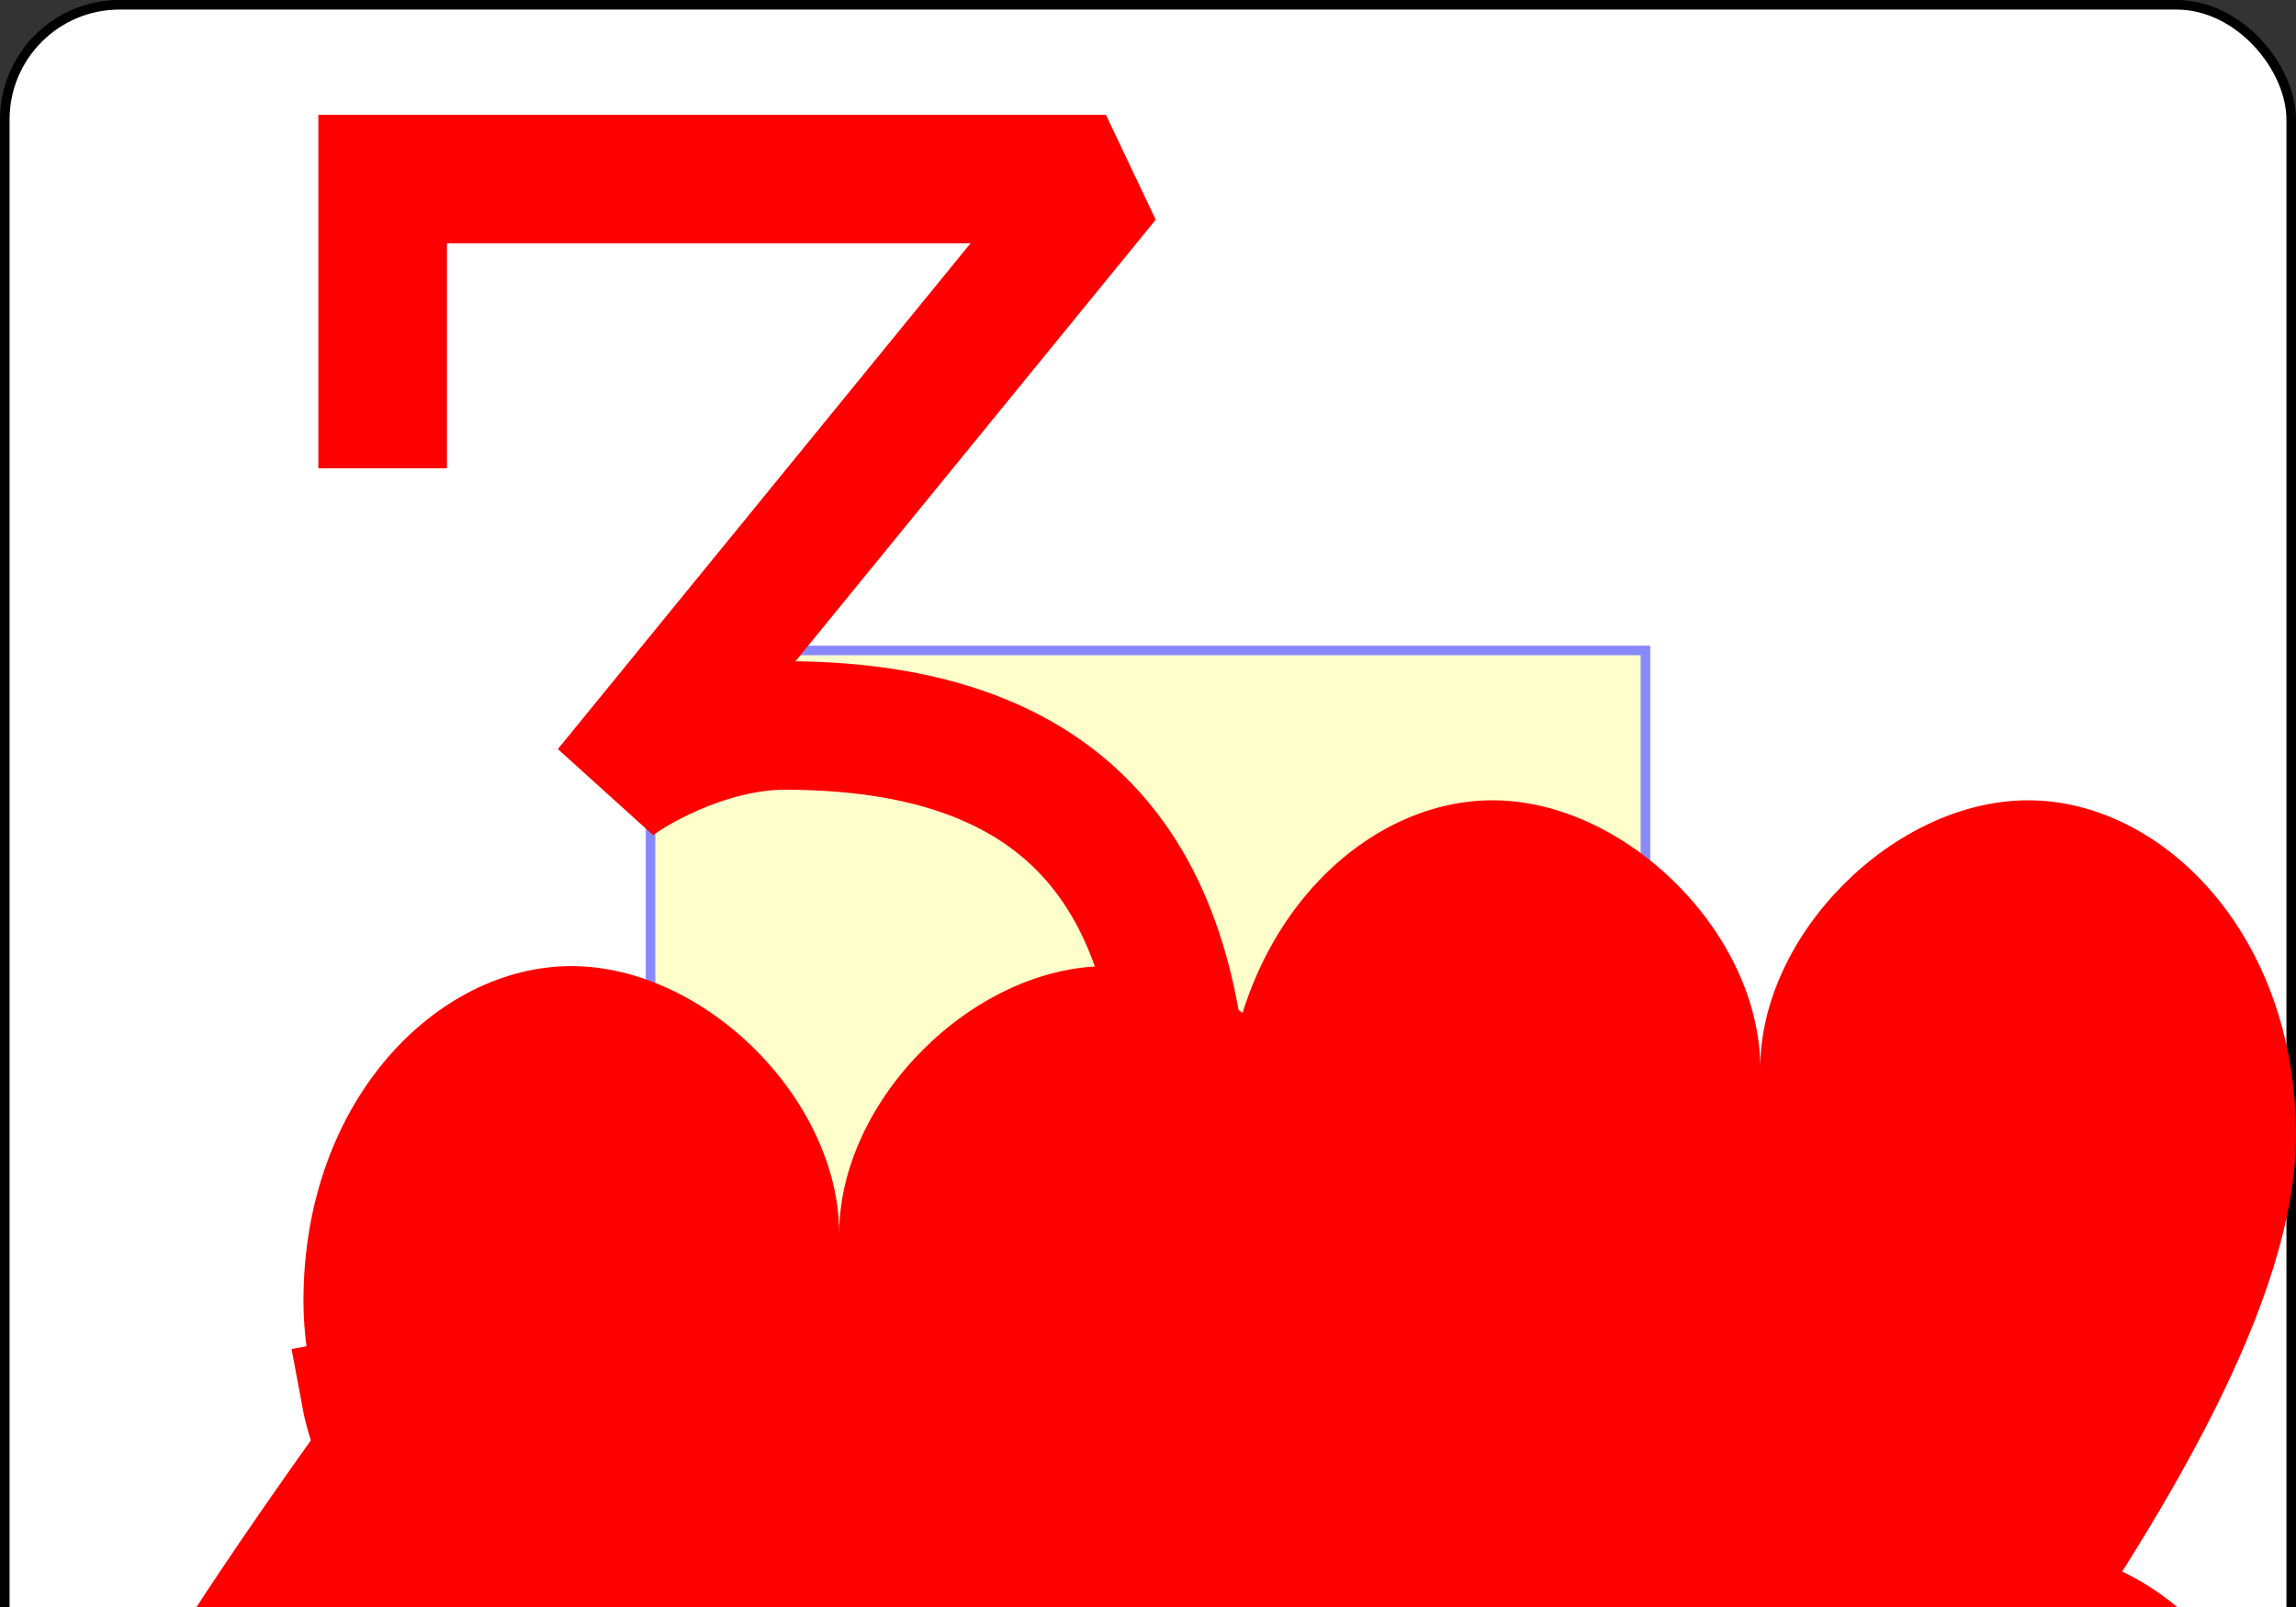 <?xml version="1.0" encoding="UTF-8" standalone="no"?>
<svg xmlns:xlink="http://www.w3.org/1999/xlink" xmlns="http://www.w3.org/2000/svg" class="card" face="3H" height="1.75in" preserveAspectRatio="none"
     viewBox="-120 -168 240 168" width="2.5in">
    <rect x="-120" y="-168" width="240" height="168" fill="#333333" stroke="none"/>
    <symbol id="SH3" viewBox="-600 -600 1200 1200" preserveAspectRatio="xMinYMid">
        <path d="M0 -300C0 -400 100 -500 200 -500C300 -500 400 -400 400 -250C400 0 0 400 0 500C0 400 -400 0 -400 -250C-400 -400 -300 -500 -200 -500C-100 -500 0 -400 -0 -300Z"
              fill="red"></path>
    </symbol>
    <symbol id="VH3" viewBox="-500 -500 1000 1000" preserveAspectRatio="xMinYMid">
        <path d="M-250 -320L-250 -460L200 -460L-110 -80C-100 -90 -50 -120 0 -120C200 -120 250 0 250 150C250 350 170 460 -30 460C-230 460 -260 300 -260 300"
              stroke="red" stroke-width="80" stroke-linecap="square" stroke-miterlimit="1.5" fill="none"></path>
    </symbol>
    <defs>
        <rect id="XH3" width="104" height="200" x="-52" y="-100"></rect>
    </defs>
    <rect width="239" height="335" x="-119.5" y="-167.5" rx="12" ry="12" fill="white" stroke="black"></rect>
    <use xlink:href="#XH3" stroke="#88f" fill="#FFC"></use>
    <use xlink:href="#VH3" height="70" x="-122" y="-156"></use>
    <use xlink:href="#SH3" height="58.558" x="-116.279" y="-81"></use>
    <use xlink:href="#SH3" height="40" x="-20" y="-98.334"></use>
    <use xlink:href="#SH3" height="40" x="-20" y="-20"></use>
    <g transform="rotate(180)">
        <use xlink:href="#VH3" height="70" x="-122" y="-156"></use>
        <use xlink:href="#SH3" height="58.558" x="-116.279" y="-81"></use>
        <use xlink:href="#SH3" height="40" x="-20" y="-98.334"></use>
    </g>
</svg>